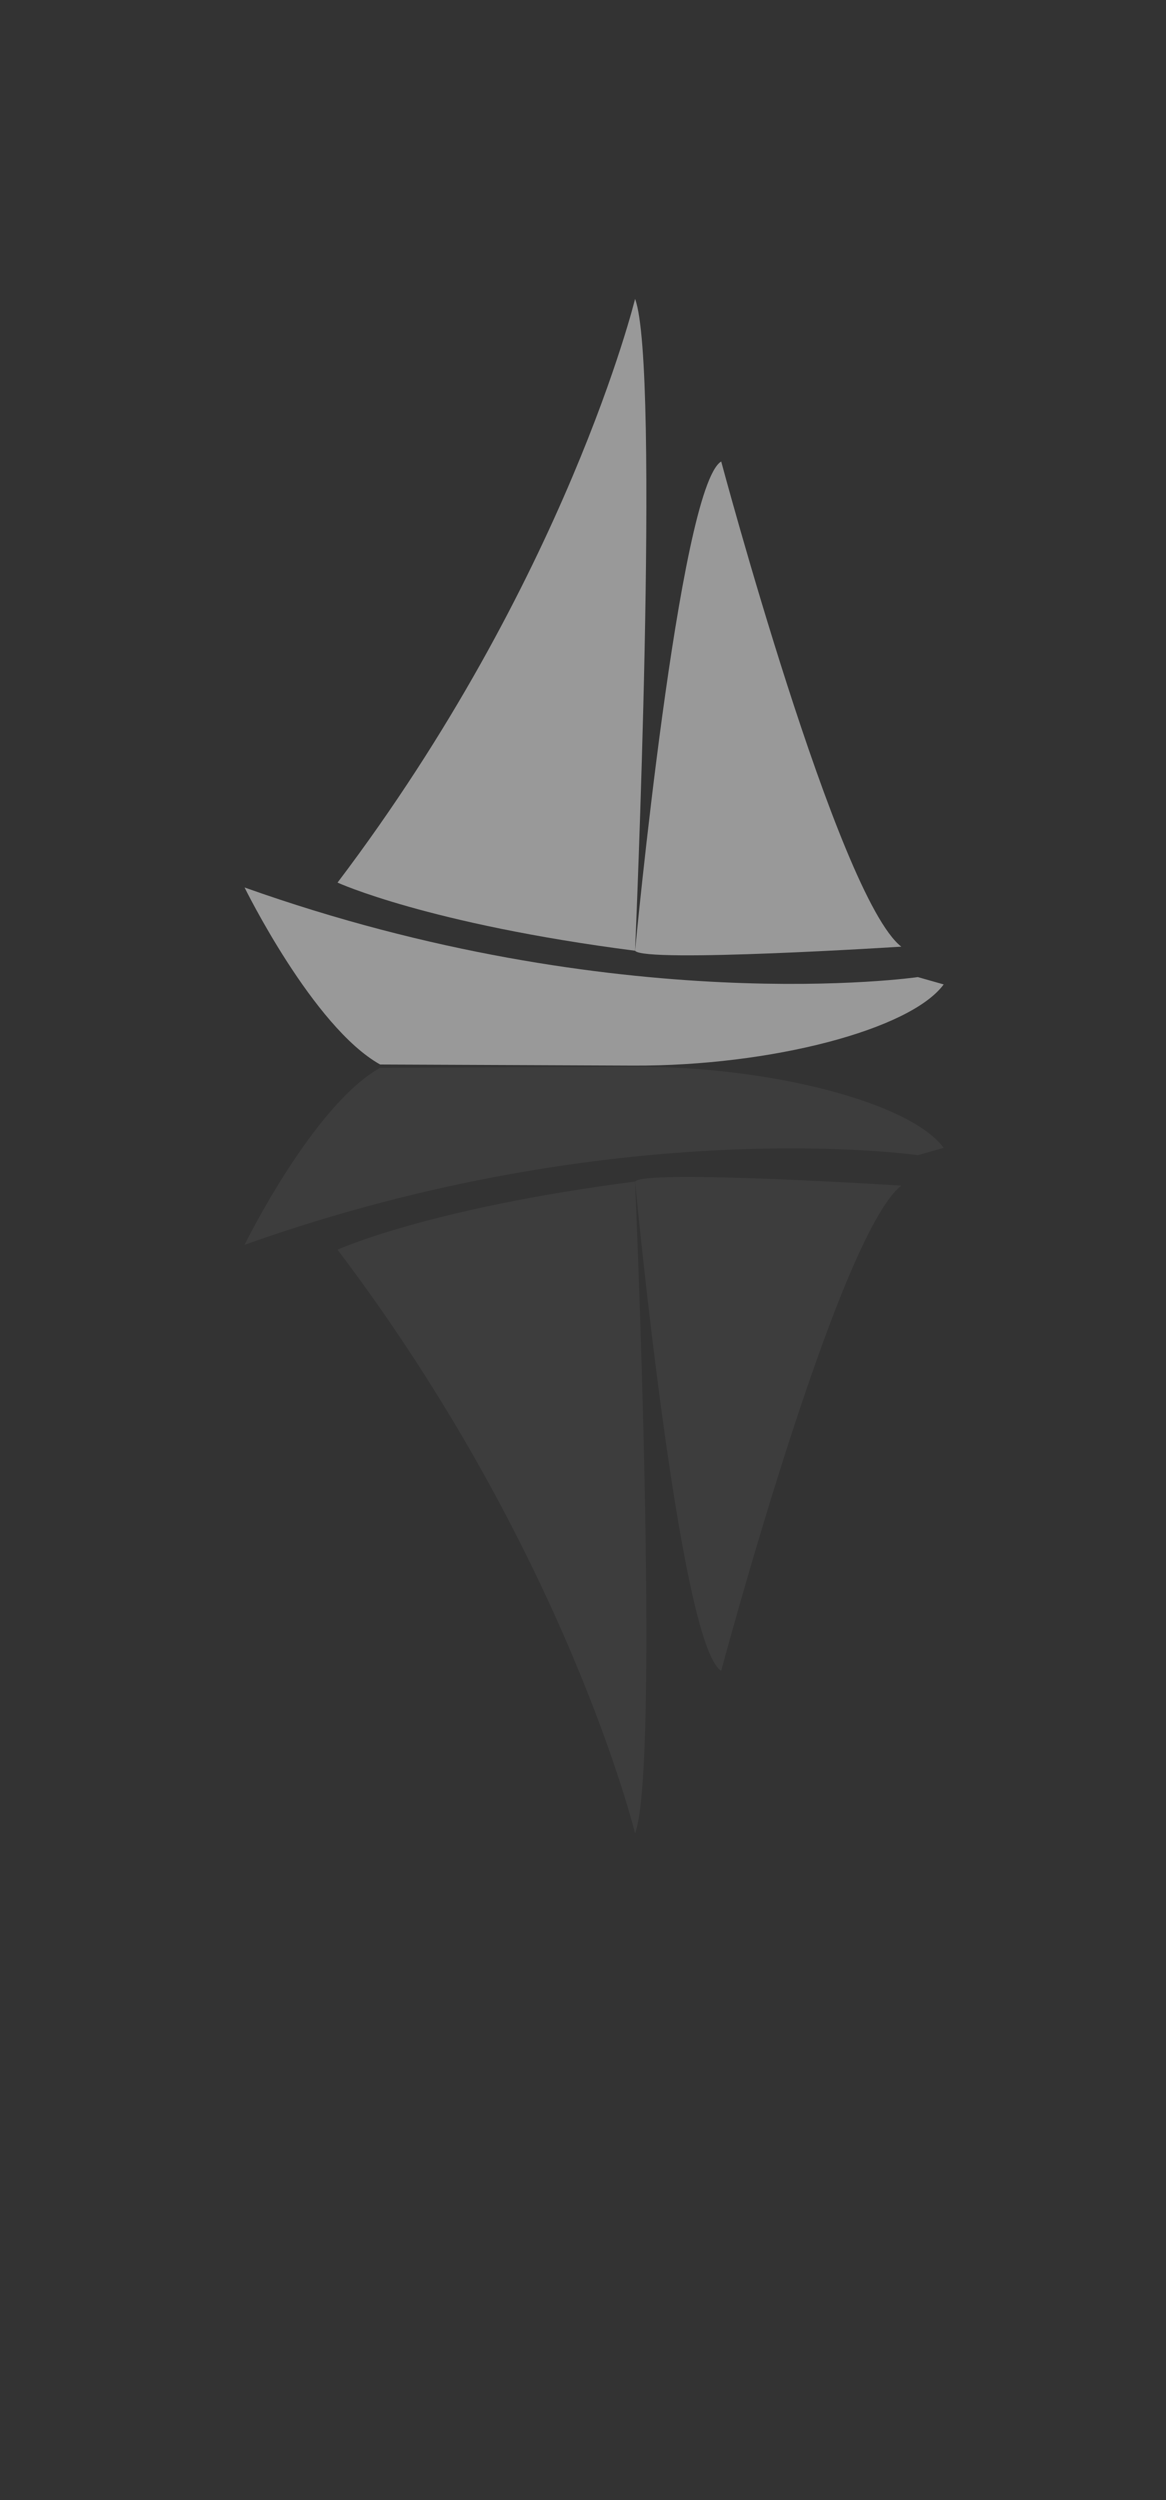 <?xml version="1.0" encoding="utf-8"?>
<!-- Generator: Adobe Illustrator 16.0.4, SVG Export Plug-In . SVG Version: 6.00 Build 0)  -->
<!DOCTYPE svg PUBLIC "-//W3C//DTD SVG 1.1//EN" "http://www.w3.org/Graphics/SVG/1.1/DTD/svg11.dtd">
<svg version="1.1" id="Boat3" xmlns="http://www.w3.org/2000/svg" xmlns:xlink="http://www.w3.org/1999/xlink" x="0px" y="0px"
	 width="70px" height="150px" viewBox="0 0 70 150" enable-background="new 0 0 70 150" xml:space="preserve">
<rect x="0" y="0" width="70" height="150" fill="#333333" stroke="none"/>
<g opacity="0.5">
	<g>
		<path fill="#FFFFFF" d="M14.682,53.247c0,0,4.114,8.373,8.139,10.621l15.201,0.066c8.25,0.036,16.634-2.156,18.631-4.87
			c0,0,0,0-1.551-0.44C55.102,58.624,37.127,61.238,14.682,53.247z"/>
	</g>
	<g>
		<path fill="#FFFFFF" d="M38.126,17.934c0,0-4.113,16.863-17.862,35.02c0,0,5.405,2.48,17.862,4.09
			C38.126,57.043,39.653,21.987,38.126,17.934z"/>
	</g>
	<g>
		<path fill="#FFFFFF" d="M43.297,27.688c0,0,6.992,26.138,10.812,29.11c0,0-15.453,0.986-15.982,0.245
			C38.126,57.043,40.758,29.229,43.297,27.688z"/>
	</g>
</g>
<g opacity="0.05">
	<g>
		<path fill="#FFFFFF" d="M14.682,74.687c0,0,4.114-8.373,8.139-10.621l15.201-0.066c8.25-0.036,16.634,2.156,18.631,4.87
			c0,0,0,0-1.551,0.44C55.102,69.31,37.127,66.695,14.682,74.687z"/>
	</g>
	<g>
		<path fill="#FFFFFF" d="M38.126,110c0,0-4.113-16.863-17.862-35.02c0,0,5.405-2.48,17.862-4.09
			C38.126,70.891,39.653,105.946,38.126,110z"/>
	</g>
	<g>
		<path fill="#FFFFFF" d="M43.297,100.246c0,0,6.992-26.138,10.812-29.11c0,0-15.453-0.986-15.982-0.245
			C38.126,70.891,40.758,98.704,43.297,100.246z"/>
	</g>
</g>
</svg>
